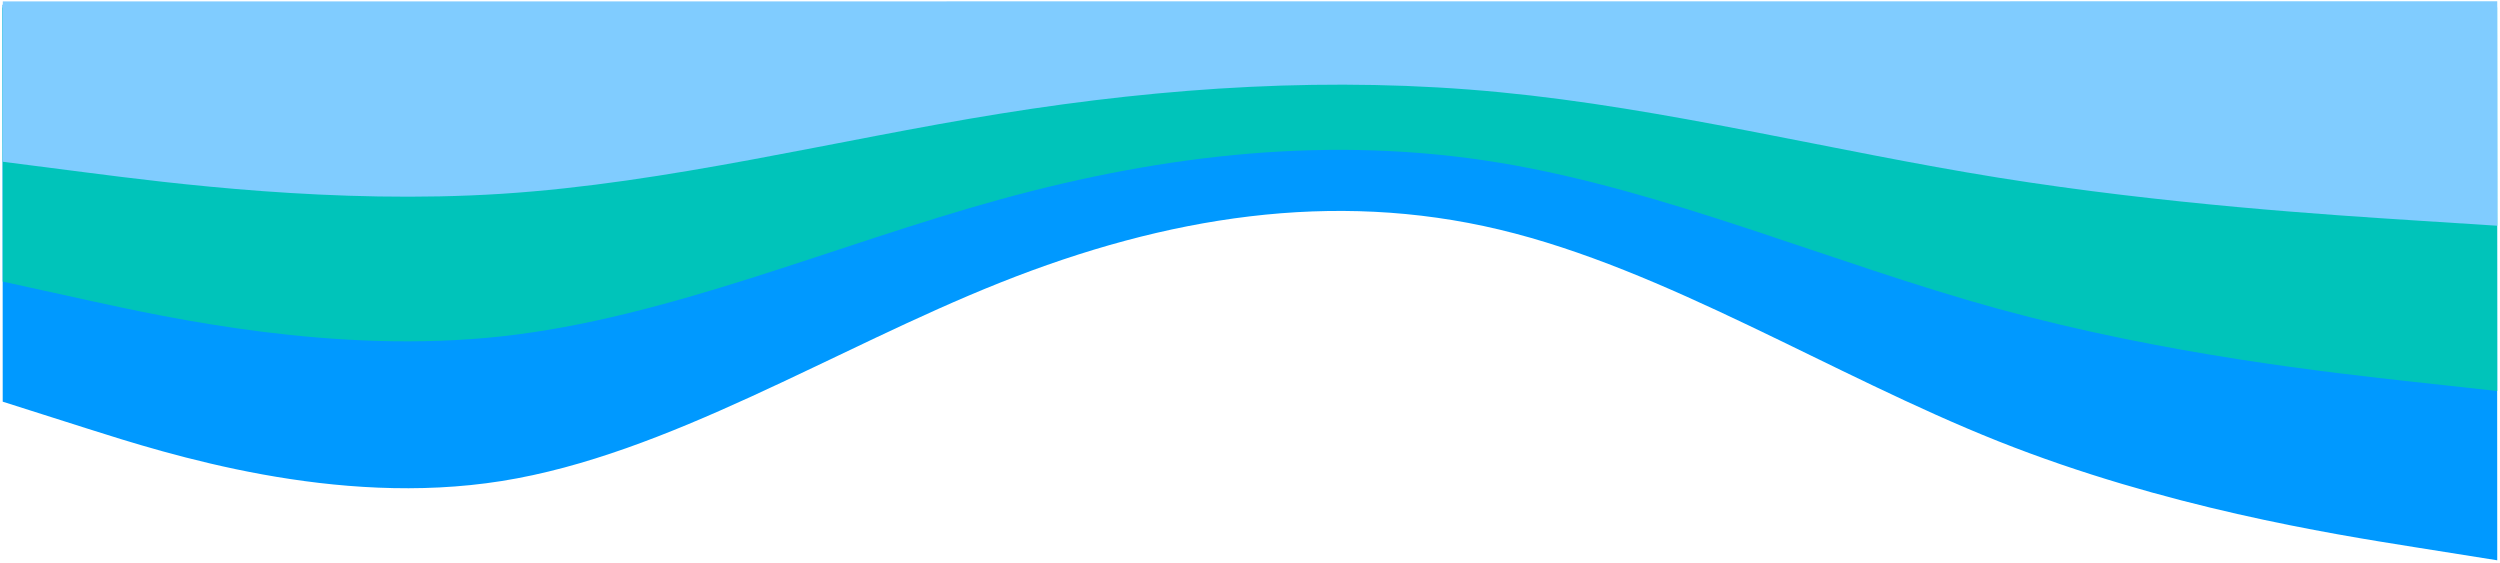 <svg width="902" height="203" viewBox="0 0 902 203" fill="none" xmlns="http://www.w3.org/2000/svg">
<path fill-rule="evenodd" clip-rule="evenodd" d="M901.004 202.155L871.002 197.383C841 192.611 780.996 183.067 720.986 159.201C660.976 135.335 600.959 97.147 540.953 82.828C480.947 68.51 420.951 78.062 360.962 101.935C300.972 125.809 240.988 164.005 180.992 173.556C120.996 183.108 60.988 164.016 30.984 154.47L0.98 144.924L0.919 1.704L30.919 1.702C60.919 1.701 120.919 1.697 180.919 1.693C240.919 1.689 300.919 1.686 360.919 1.682C420.919 1.678 480.919 1.674 540.919 1.671C600.919 1.667 660.919 1.663 720.919 1.66C780.919 1.656 840.919 1.652 870.919 1.65L900.919 1.648L901.004 202.155Z" fill="#0099FF"/>
<path fill-rule="evenodd" clip-rule="evenodd" d="M901.006 141.086L871.005 137.792C841.003 134.498 781 127.909 720.993 111.433C660.987 94.957 600.975 68.593 540.971 58.709C480.967 48.824 420.97 55.42 360.977 71.904C300.984 88.388 240.995 114.759 180.998 121.355C121 127.951 60.995 114.77 30.992 108.18L0.989 101.59L0.947 2.71L30.948 2.709C60.947 2.707 120.947 2.703 180.947 2.699C240.947 2.695 300.947 2.692 360.947 2.688C420.947 2.684 480.947 2.681 540.947 2.677C600.947 2.673 660.947 2.669 720.947 2.666C780.947 2.662 840.947 2.658 870.947 2.656L900.947 2.654L901.006 141.086Z" fill="#00C4BA"/>
<path fill-rule="evenodd" clip-rule="evenodd" d="M901.043 81.446L871.042 79.519C841.042 77.593 781.04 73.74 721.036 64.102C661.032 54.465 601.025 39.042 541.023 33.261C481.02 27.48 421.022 31.34 361.026 40.985C301.03 50.63 241.037 66.061 181.038 69.921C121.04 73.781 61.037 66.072 31.035 62.217L1.033 58.362L1.009 0.514L31.009 0.512C61.009 0.51 121.009 0.507 181.009 0.503C241.009 0.499 301.009 0.495 361.009 0.492C421.009 0.488 481.009 0.484 541.009 0.48C601.009 0.477 661.009 0.473 721.009 0.469C781.009 0.466 841.009 0.462 871.009 0.46L901.009 0.458L901.043 81.446Z" fill="#80CCFF"/>
</svg>
